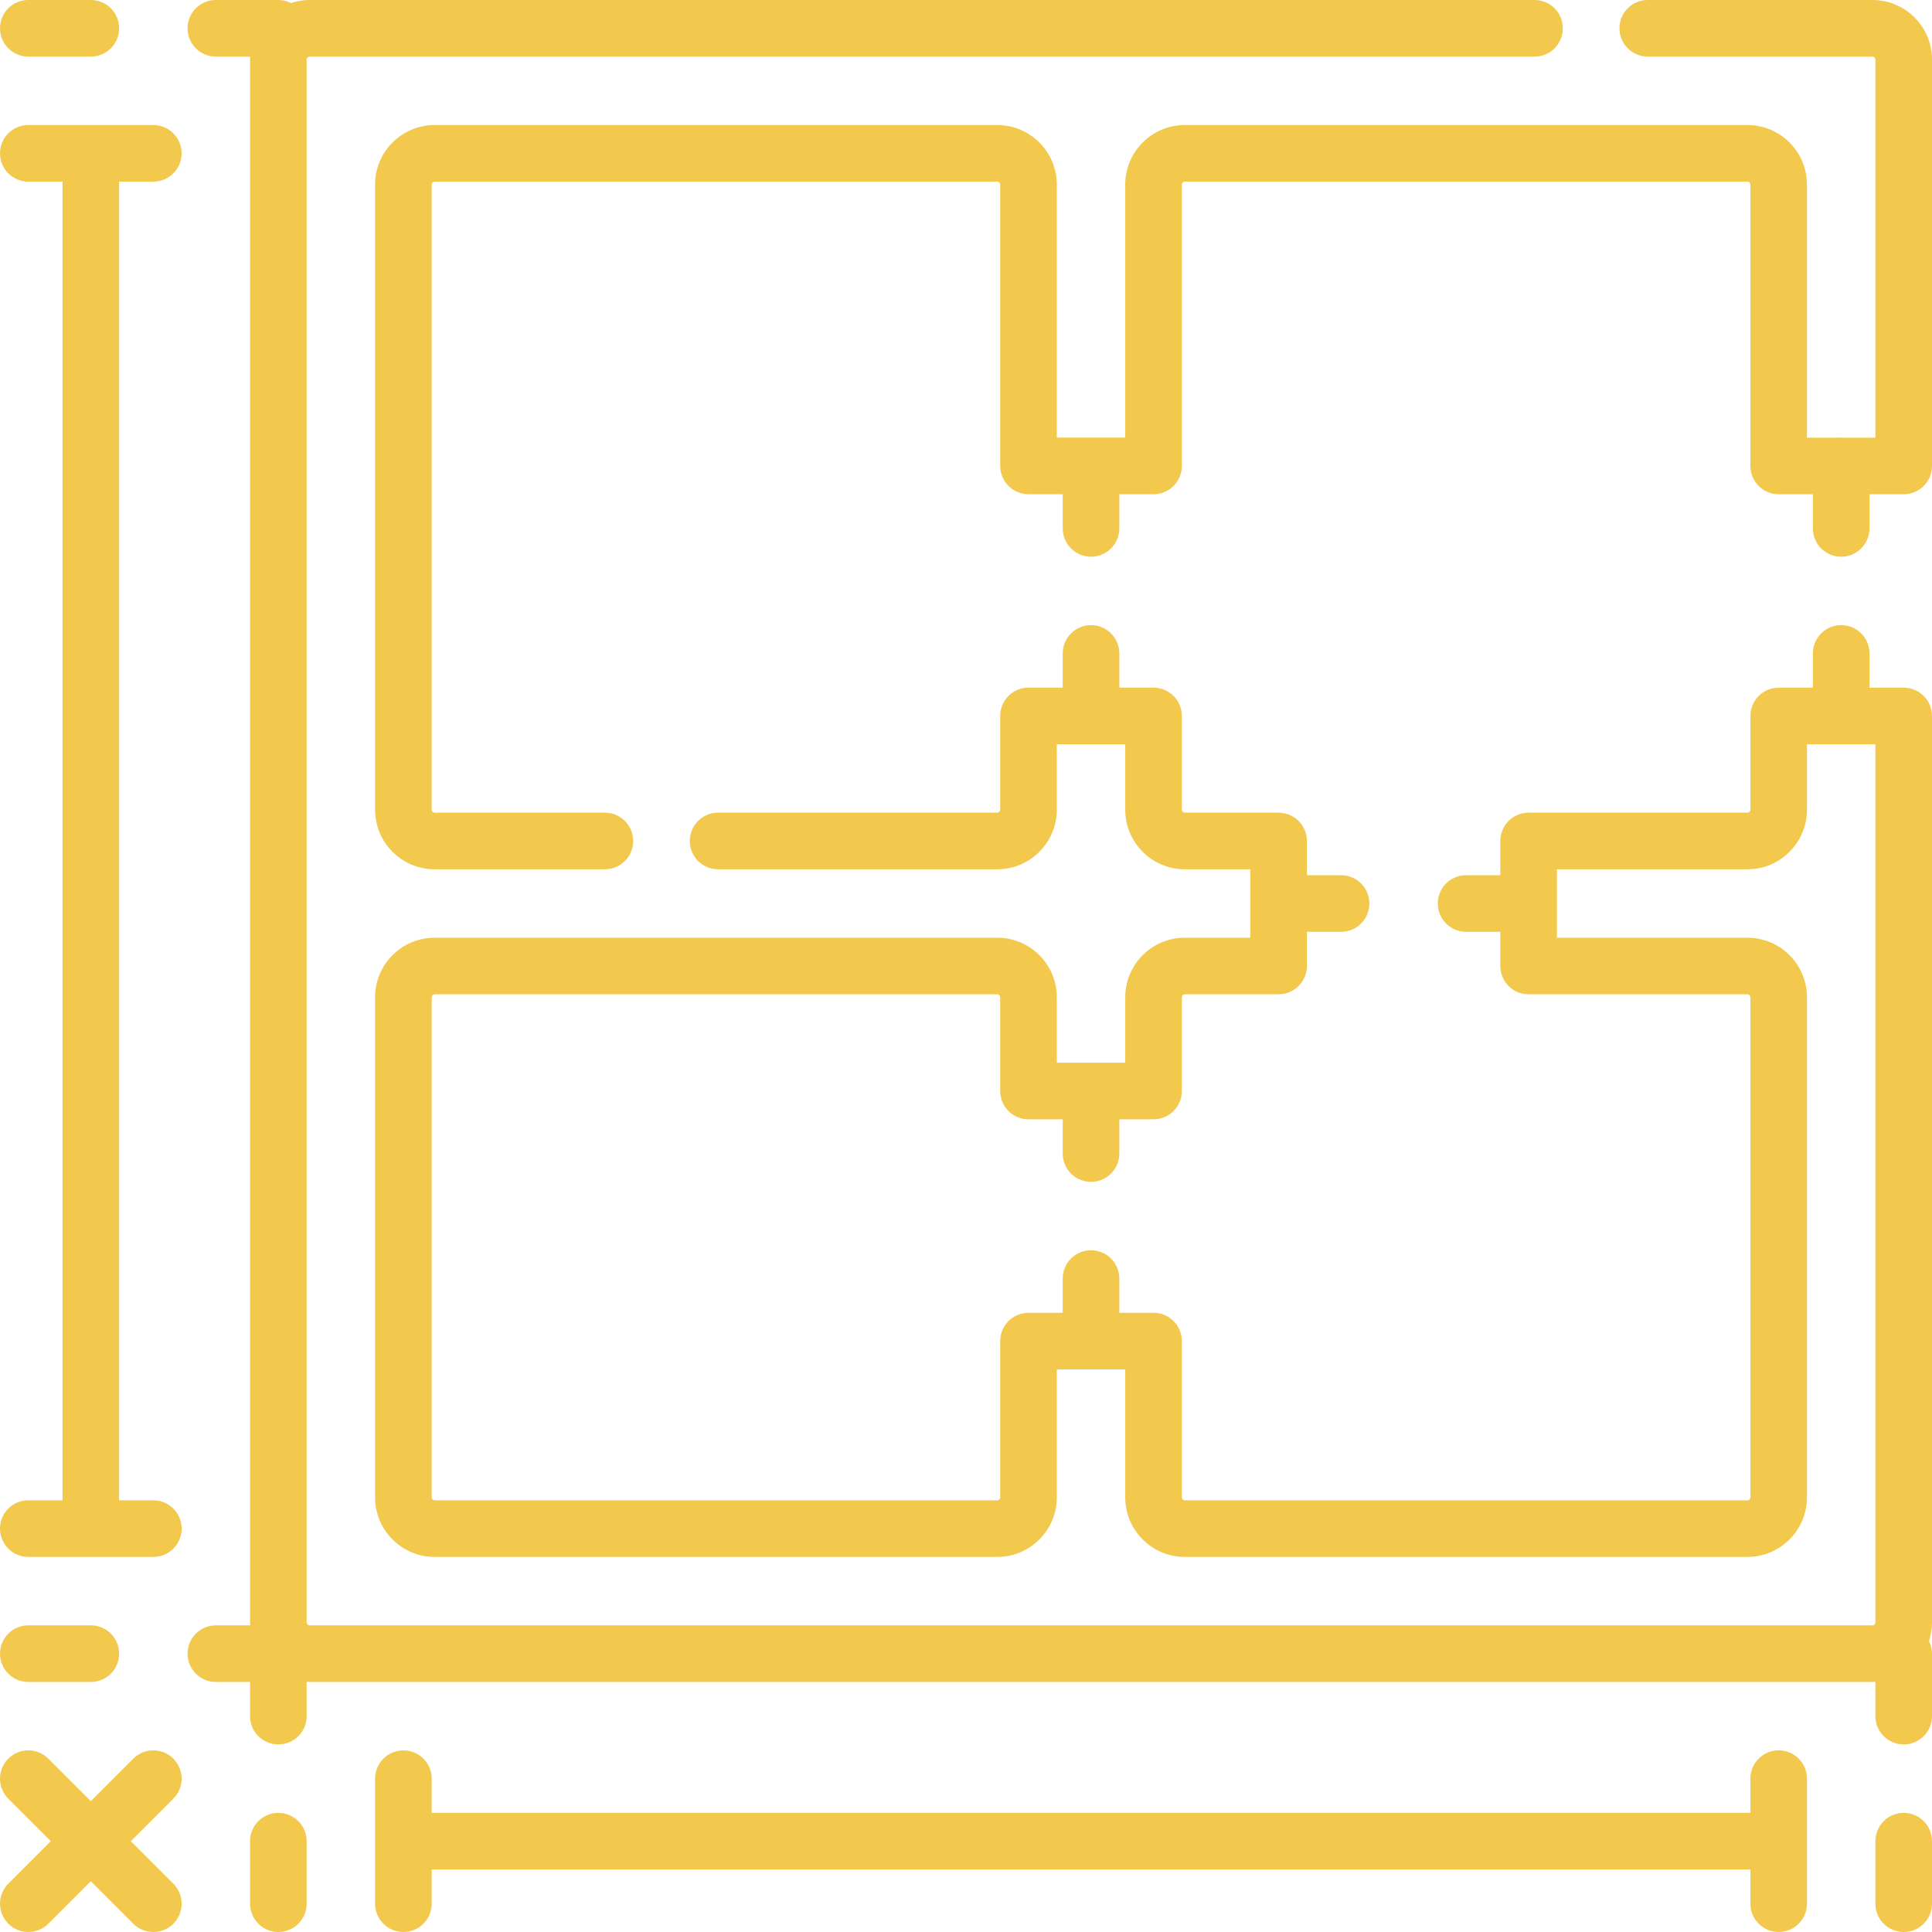 <svg width="50" height="50" viewBox="0 0 50 50" fill="none" xmlns="http://www.w3.org/2000/svg">
<path d="M49.268 17.797H48.382V16.911C48.382 16.506 48.054 16.178 47.65 16.178C47.245 16.178 46.917 16.506 46.917 16.911V17.797H46.032C45.627 17.797 45.3 18.125 45.3 18.53V20.955C45.3 20.998 45.265 21.032 45.223 21.032H39.56C39.156 21.032 38.828 21.36 38.828 21.764V22.65H37.943C37.538 22.65 37.21 22.977 37.21 23.382C37.21 23.787 37.538 24.115 37.943 24.115H38.828V25C38.828 25.405 39.156 25.732 39.56 25.732H45.223C45.265 25.732 45.3 25.767 45.3 25.809V38.752C45.3 38.794 45.265 38.828 45.223 38.828H30.662C30.62 38.828 30.586 38.794 30.586 38.752V34.707C30.586 34.302 30.258 33.975 29.854 33.975H28.968V33.089C28.968 32.685 28.64 32.357 28.236 32.357C27.831 32.357 27.503 32.685 27.503 33.089V33.975H26.618C26.213 33.975 25.885 34.302 25.885 34.707V38.752C25.885 38.794 25.851 38.828 25.809 38.828H11.248C11.206 38.828 11.172 38.794 11.172 38.752V25.809C11.172 25.767 11.206 25.732 11.248 25.732H25.809C25.851 25.732 25.885 25.767 25.885 25.809V28.236C25.885 28.64 26.213 28.968 26.618 28.968H27.503V29.854C27.503 30.258 27.831 30.586 28.236 30.586C28.64 30.586 28.968 30.258 28.968 29.854V28.968H29.854C30.258 28.968 30.586 28.64 30.586 28.236V25.809C30.586 25.767 30.62 25.732 30.662 25.732H33.089C33.494 25.732 33.822 25.405 33.822 25V24.115H34.707C35.112 24.115 35.439 23.787 35.439 23.382C35.439 22.978 35.112 22.65 34.707 22.65H33.822V21.765C33.822 21.36 33.494 21.032 33.089 21.032H30.662C30.62 21.032 30.586 20.998 30.586 20.956V18.529C30.586 18.124 30.258 17.796 29.854 17.796H28.968V16.911C28.968 16.506 28.64 16.178 28.236 16.178C27.831 16.178 27.503 16.506 27.503 16.911V17.796H26.618C26.213 17.796 25.885 18.124 25.885 18.529V20.956C25.885 20.998 25.851 21.032 25.809 21.032H18.584C18.179 21.032 17.852 21.36 17.852 21.765C17.852 22.169 18.179 22.497 18.584 22.497H25.809C26.659 22.497 27.35 21.805 27.35 20.956V19.261H29.121V20.956C29.121 21.805 29.812 22.497 30.662 22.497H32.357V24.268H30.662C29.812 24.268 29.121 24.959 29.121 25.809V27.503H27.35V25.809C27.35 24.959 26.659 24.268 25.809 24.268H11.248C10.398 24.268 9.707 24.959 9.707 25.809V38.752C9.707 39.602 10.398 40.293 11.248 40.293H25.809C26.659 40.293 27.35 39.602 27.35 38.752V35.44H29.121V38.752C29.121 39.602 29.812 40.293 30.662 40.293H45.223C46.073 40.293 46.764 39.602 46.764 38.752V25.809C46.764 24.959 46.073 24.268 45.223 24.268H40.293V22.497H45.223C46.073 22.497 46.764 21.805 46.764 20.955V19.262H48.535V41.987C48.535 42.029 48.501 42.064 48.459 42.064H8.013C7.97 42.064 7.936 42.029 7.936 41.987V1.541C7.936 1.499 7.971 1.465 8.013 1.465H39.714C40.118 1.465 40.446 1.137 40.446 0.732C40.446 0.328 40.118 0 39.714 0H8.013C7.845 0 7.683 0.028 7.531 0.078C7.433 0.029 7.322 0 7.204 0H5.586C5.181 0 4.854 0.328 4.854 0.732C4.854 1.137 5.181 1.465 5.586 1.465H6.475C6.474 1.49 6.471 1.516 6.471 1.541V41.987C6.471 42.013 6.474 42.038 6.475 42.064H5.586C5.181 42.064 4.854 42.392 4.854 42.796C4.854 43.201 5.181 43.529 5.586 43.529H6.471V44.414C6.471 44.819 6.799 45.146 7.204 45.146C7.608 45.146 7.936 44.819 7.936 44.414V43.525C7.962 43.526 7.987 43.529 8.013 43.529H48.459C48.484 43.529 48.51 43.526 48.535 43.525V44.414C48.535 44.819 48.863 45.146 49.267 45.146C49.672 45.146 50 44.819 50 44.414V42.796C50 42.678 49.971 42.567 49.922 42.469C49.972 42.317 50 42.155 50 41.987V18.53C50 18.125 49.672 17.797 49.268 17.797Z" fill="#F2C94C"/>
<path d="M48.459 0H42.643C42.239 0 41.911 0.328 41.911 0.732C41.911 1.137 42.239 1.465 42.643 1.465H48.459C48.501 1.465 48.535 1.499 48.535 1.541V11.326H47.681C47.67 11.326 47.66 11.325 47.65 11.325C47.639 11.325 47.629 11.326 47.619 11.326L46.764 11.326V4.777C46.764 3.927 46.073 3.236 45.223 3.236H30.662C29.812 3.236 29.121 3.927 29.121 4.777V11.325H27.35V4.777C27.35 3.927 26.659 3.236 25.809 3.236H11.248C10.398 3.236 9.707 3.927 9.707 4.777V20.955C9.707 21.805 10.398 22.497 11.248 22.497H15.654C16.059 22.497 16.387 22.169 16.387 21.764C16.387 21.36 16.059 21.032 15.654 21.032H11.248C11.206 21.032 11.172 20.998 11.172 20.955V4.777C11.172 4.735 11.206 4.7 11.248 4.7H25.809C25.851 4.7 25.885 4.735 25.885 4.777V12.057C25.885 12.462 26.213 12.79 26.618 12.79H27.503V13.675C27.503 14.08 27.831 14.408 28.236 14.408C28.64 14.408 28.968 14.08 28.968 13.675V12.79H29.854C30.258 12.79 30.586 12.462 30.586 12.057V4.777C30.586 4.735 30.62 4.7 30.662 4.7H45.223C45.265 4.7 45.3 4.735 45.3 4.777V12.059C45.3 12.253 45.377 12.439 45.514 12.577C45.651 12.714 45.838 12.791 46.032 12.791H46.917V13.675C46.917 14.08 47.245 14.408 47.65 14.408C48.054 14.408 48.382 14.08 48.382 13.675V12.791H49.267C49.672 12.791 50 12.463 50 12.059V1.541C50 0.691 49.309 0 48.459 0V0Z" fill="#F2C94C"/>
<path d="M46.032 45.299C45.627 45.299 45.3 45.627 45.3 46.032V46.917H11.172V46.032C11.172 45.627 10.844 45.3 10.44 45.3C10.035 45.3 9.707 45.627 9.707 46.032V49.268C9.707 49.672 10.035 50 10.44 50C10.844 50 11.172 49.672 11.172 49.268V48.382H45.3V49.268C45.3 49.672 45.627 50 46.032 50C46.437 50 46.764 49.672 46.764 49.268V46.032C46.764 45.627 46.437 45.299 46.032 45.299Z" fill="#F2C94C"/>
<path d="M0.732 38.828C0.328 38.828 0 39.156 0 39.56C0 39.965 0.328 40.293 0.732 40.293H3.968C4.373 40.293 4.701 39.965 4.701 39.56C4.701 39.156 4.373 38.828 3.968 38.828H3.083V4.7H3.968C4.373 4.7 4.7 4.373 4.7 3.968C4.7 3.563 4.373 3.236 3.968 3.236H0.732C0.328 3.236 0 3.563 0 3.968C0 4.373 0.328 4.7 0.732 4.7H1.618V38.828H0.732Z" fill="#F2C94C"/>
<path d="M0.732 43.529H2.35C2.755 43.529 3.083 43.201 3.083 42.796C3.083 42.392 2.755 42.064 2.35 42.064H0.732C0.328 42.064 0 42.392 0 42.796C0 43.201 0.328 43.529 0.732 43.529Z" fill="#F2C94C"/>
<path d="M0.732 1.465H2.35C2.755 1.465 3.083 1.137 3.083 0.732C3.083 0.328 2.755 0 2.35 0H0.732C0.328 0 0 0.328 0 0.732C0 1.137 0.328 1.465 0.732 1.465Z" fill="#F2C94C"/>
<path d="M7.204 46.917C6.799 46.917 6.471 47.245 6.471 47.65V49.268C6.471 49.672 6.799 50 7.204 50C7.608 50 7.936 49.672 7.936 49.268V47.65C7.936 47.245 7.608 46.917 7.204 46.917Z" fill="#F2C94C"/>
<path d="M49.268 46.917C48.863 46.917 48.535 47.245 48.535 47.65V49.268C48.535 49.672 48.863 50 49.268 50C49.672 50 50 49.672 50 49.268V47.65C50 47.245 49.672 46.917 49.268 46.917Z" fill="#F2C94C"/>
<path d="M4.486 45.514C4.2 45.228 3.736 45.228 3.45 45.514L2.35 46.614L1.25 45.514C0.964 45.228 0.501 45.228 0.215 45.514C-0.071 45.8 -0.071 46.264 0.215 46.55L1.315 47.65L0.215 48.75C-0.071 49.036 -0.071 49.499 0.215 49.785C0.358 49.929 0.545 50 0.732 50C0.92 50 1.107 49.929 1.25 49.786L2.35 48.686L3.45 49.786C3.593 49.929 3.781 50 3.968 50C4.156 50 4.343 49.929 4.486 49.786C4.772 49.499 4.772 49.036 4.486 48.75L3.386 47.65L4.486 46.55C4.772 46.264 4.772 45.8 4.486 45.514Z" fill="#F2C94C"/>
</svg>
